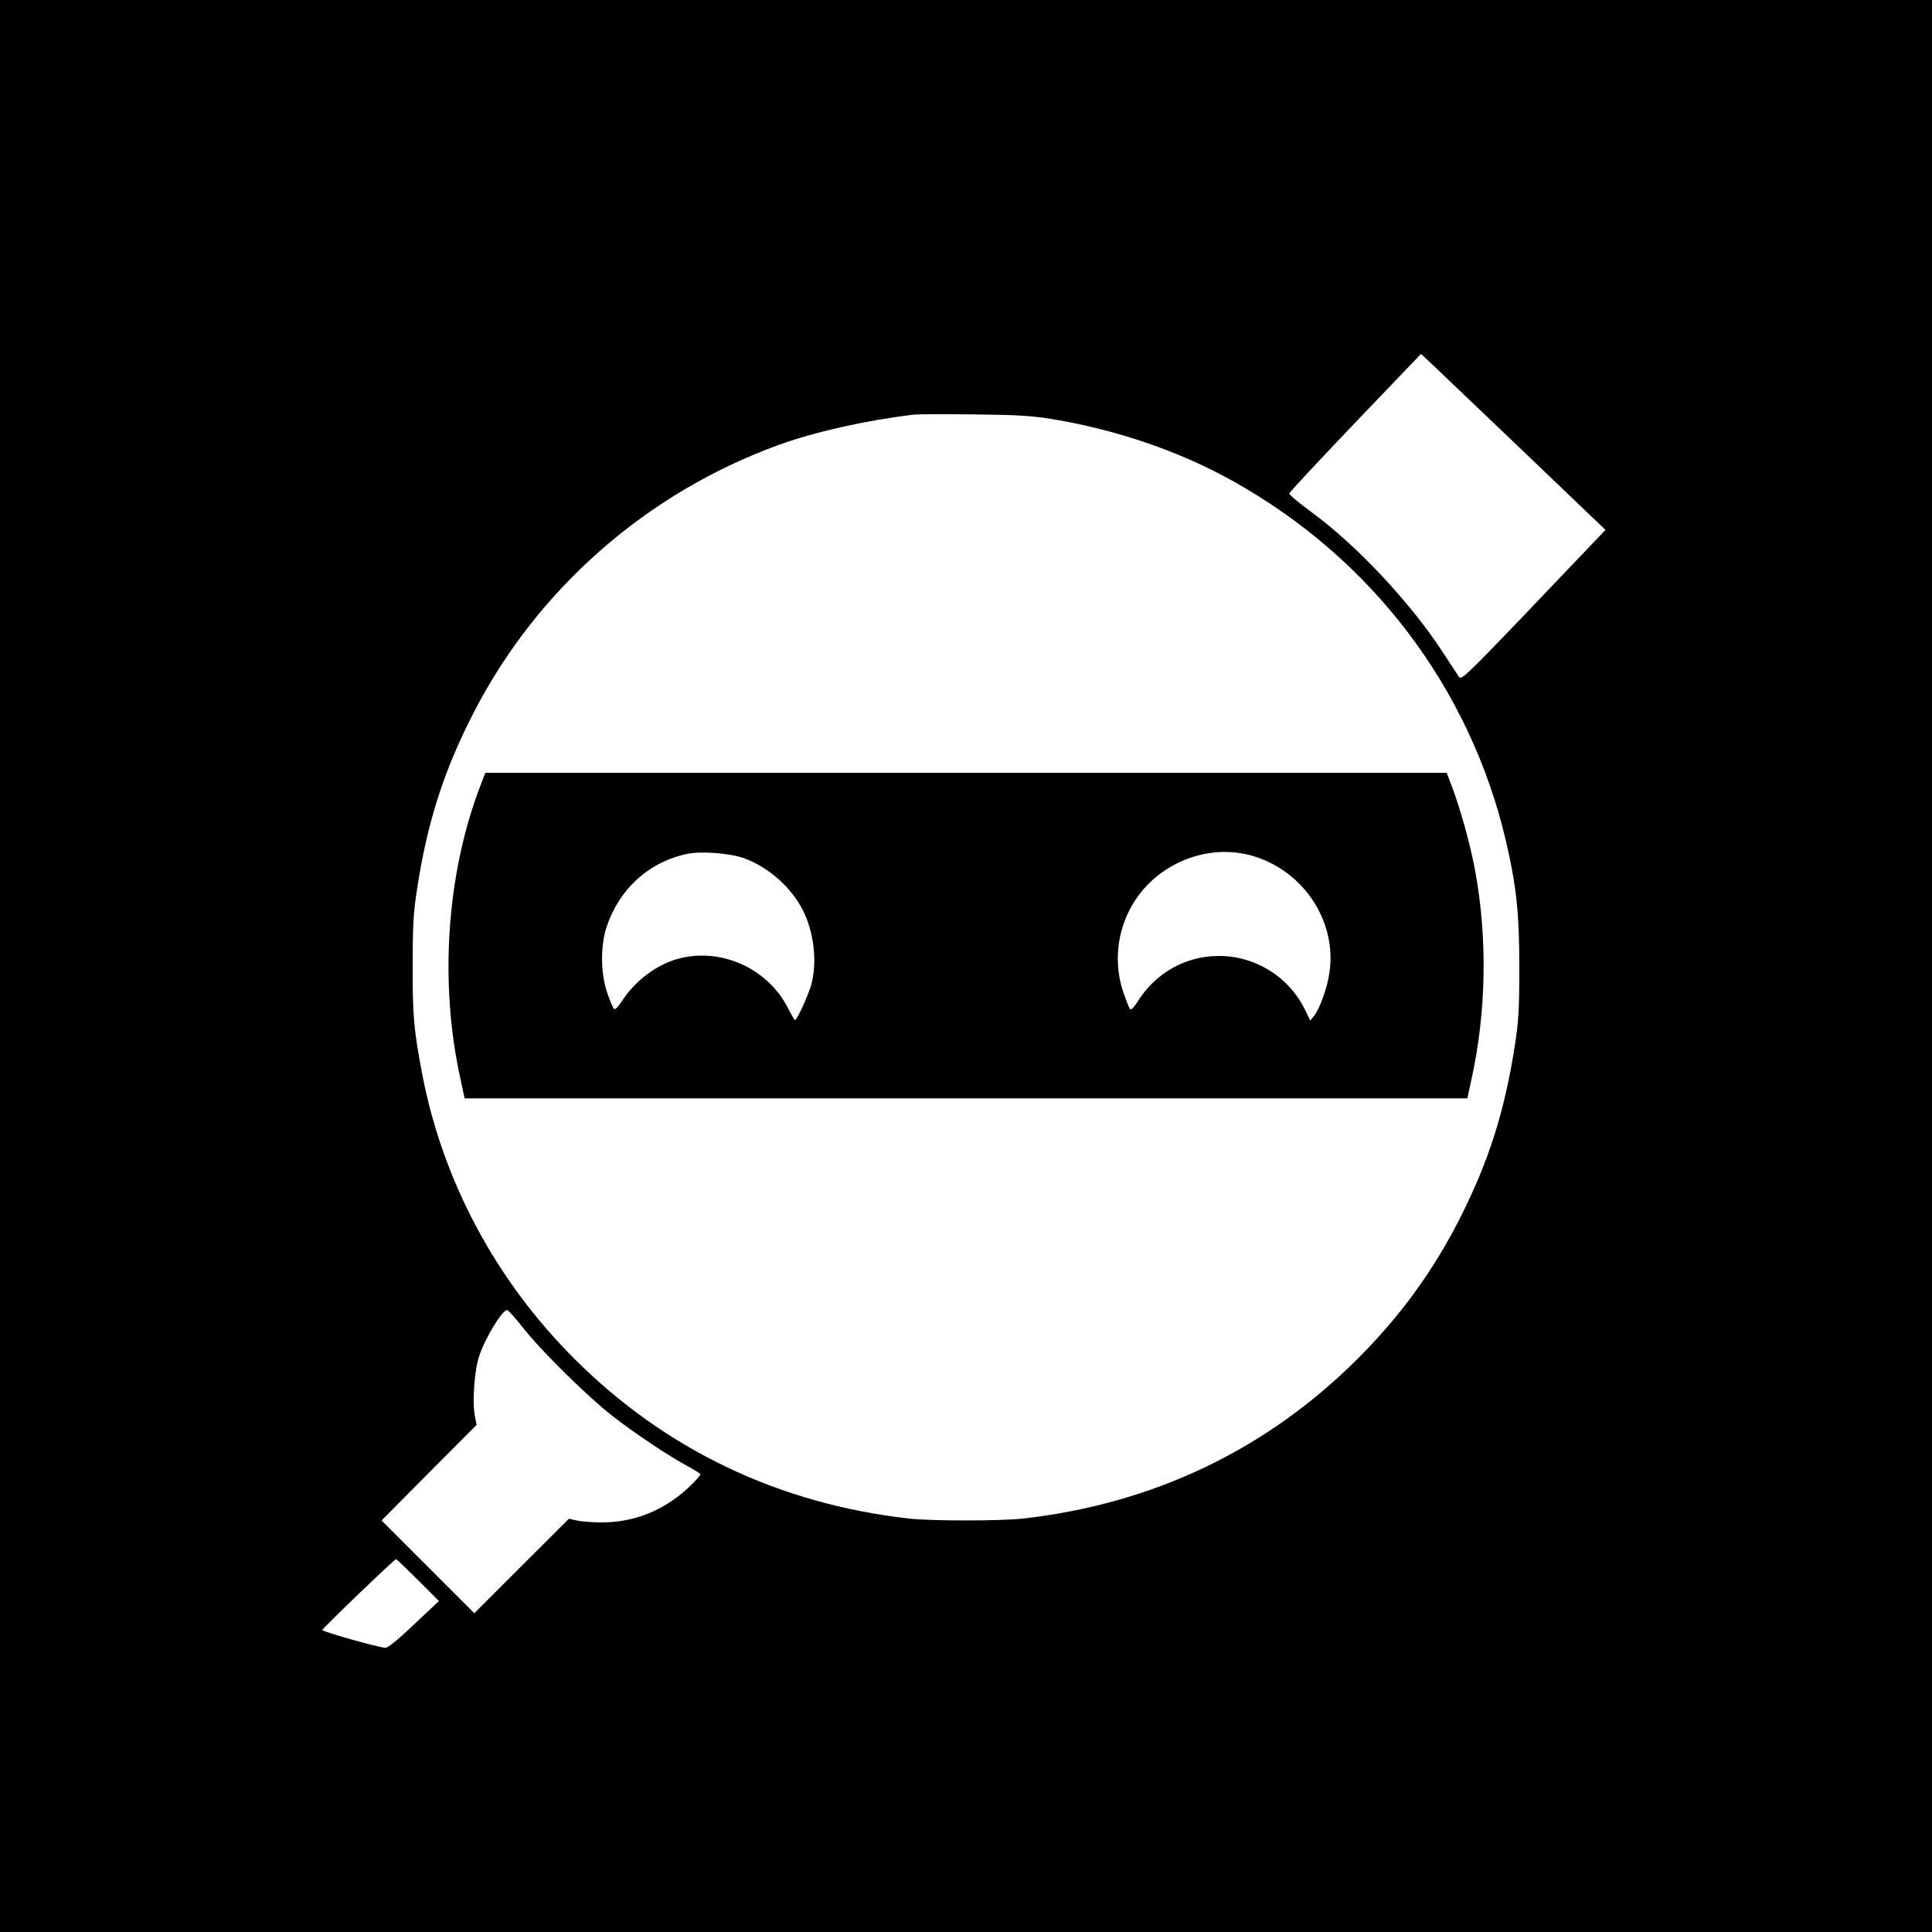 <?xml version="1.0" standalone="no"?>
<!DOCTYPE svg PUBLIC "-//W3C//DTD SVG 20010904//EN"
 "http://www.w3.org/TR/2001/REC-SVG-20010904/DTD/svg10.dtd">
<svg version="1.0" xmlns="http://www.w3.org/2000/svg"
 width="1000pt" height="1000pt" viewBox="0 0 1000 1000"
 preserveAspectRatio="xMidYMid meet">
<g transform="translate(0,1000) scale(0.1,-0.1)"
fill="#000000" stroke="none">
<path d="M0 5000 l0 -5000 5000 0 5000 0 0 5000 0 5000 -5000 0 -5000 0 0
-5000z m7888 2661 l422 -404 -68 -71 c-37 -39 -204 -214 -372 -390 -278 -290
-306 -316 -318 -300 -7 11 -47 71 -88 134 -168 256 -445 551 -677 720 -64 47
-115 90 -114 96 1 6 155 171 342 367 l340 355 55 -51 c30 -29 245 -234 478
-456z m-2443 170 c334 -55 662 -167 940 -323 716 -400 1223 -1068 1409 -1858
54 -230 70 -374 70 -655 0 -220 -4 -283 -23 -405 -53 -344 -136 -603 -288
-903 -138 -269 -305 -499 -523 -717 -472 -473 -1061 -754 -1735 -830 -116 -13
-474 -13 -590 0 -674 76 -1263 357 -1735 830 -404 404 -678 917 -784 1467 -44
230 -51 307 -50 568 0 206 4 275 23 395 53 347 140 616 295 916 330 639 895
1133 1576 1381 188 68 450 127 700 157 19 2 159 3 310 1 223 -2 300 -7 405
-24z m-2735 -4707 c94 -119 335 -356 460 -453 113 -88 277 -198 377 -253 40
-22 75 -43 78 -48 3 -4 -26 -37 -65 -73 -126 -116 -279 -177 -445 -177 -49 0
-108 5 -130 10 l-40 9 -245 -244 -245 -245 -240 240 -240 240 246 248 246 247
-9 45 c-14 71 -3 236 22 310 31 94 119 240 145 239 6 0 44 -43 85 -95z m-547
-1302 l109 -109 -129 -121 c-79 -76 -136 -122 -148 -121 -35 1 -327 84 -327
92 1 9 373 366 382 367 3 0 54 -49 113 -108z"/>
<path d="M2486 5932 c-175 -457 -213 -1021 -102 -1520 l21 -97 2595 0 2595 0
21 97 c77 347 84 732 19 1083 -25 136 -77 321 -121 437 l-26 68 -2488 0 -2488
0 -26 -68z m1365 -374 c126 -46 245 -151 304 -268 57 -112 75 -262 46 -380
-13 -51 -75 -190 -86 -190 -3 0 -19 28 -36 61 -105 209 -352 318 -574 255
-111 -32 -220 -115 -286 -218 -19 -29 -35 -46 -41 -40 -5 5 -21 42 -35 83 -34
98 -36 241 -4 339 64 196 218 338 416 380 72 16 223 4 296 -22z m2614 17 c274
-70 457 -338 416 -610 -11 -78 -49 -184 -80 -224 l-19 -24 -28 58 c-83 169
-256 277 -444 277 -175 0 -330 -88 -425 -241 -15 -24 -30 -39 -35 -35 -5 5
-21 45 -36 89 -76 228 5 480 200 619 133 96 301 129 451 91z"/>
</g>
</svg>
